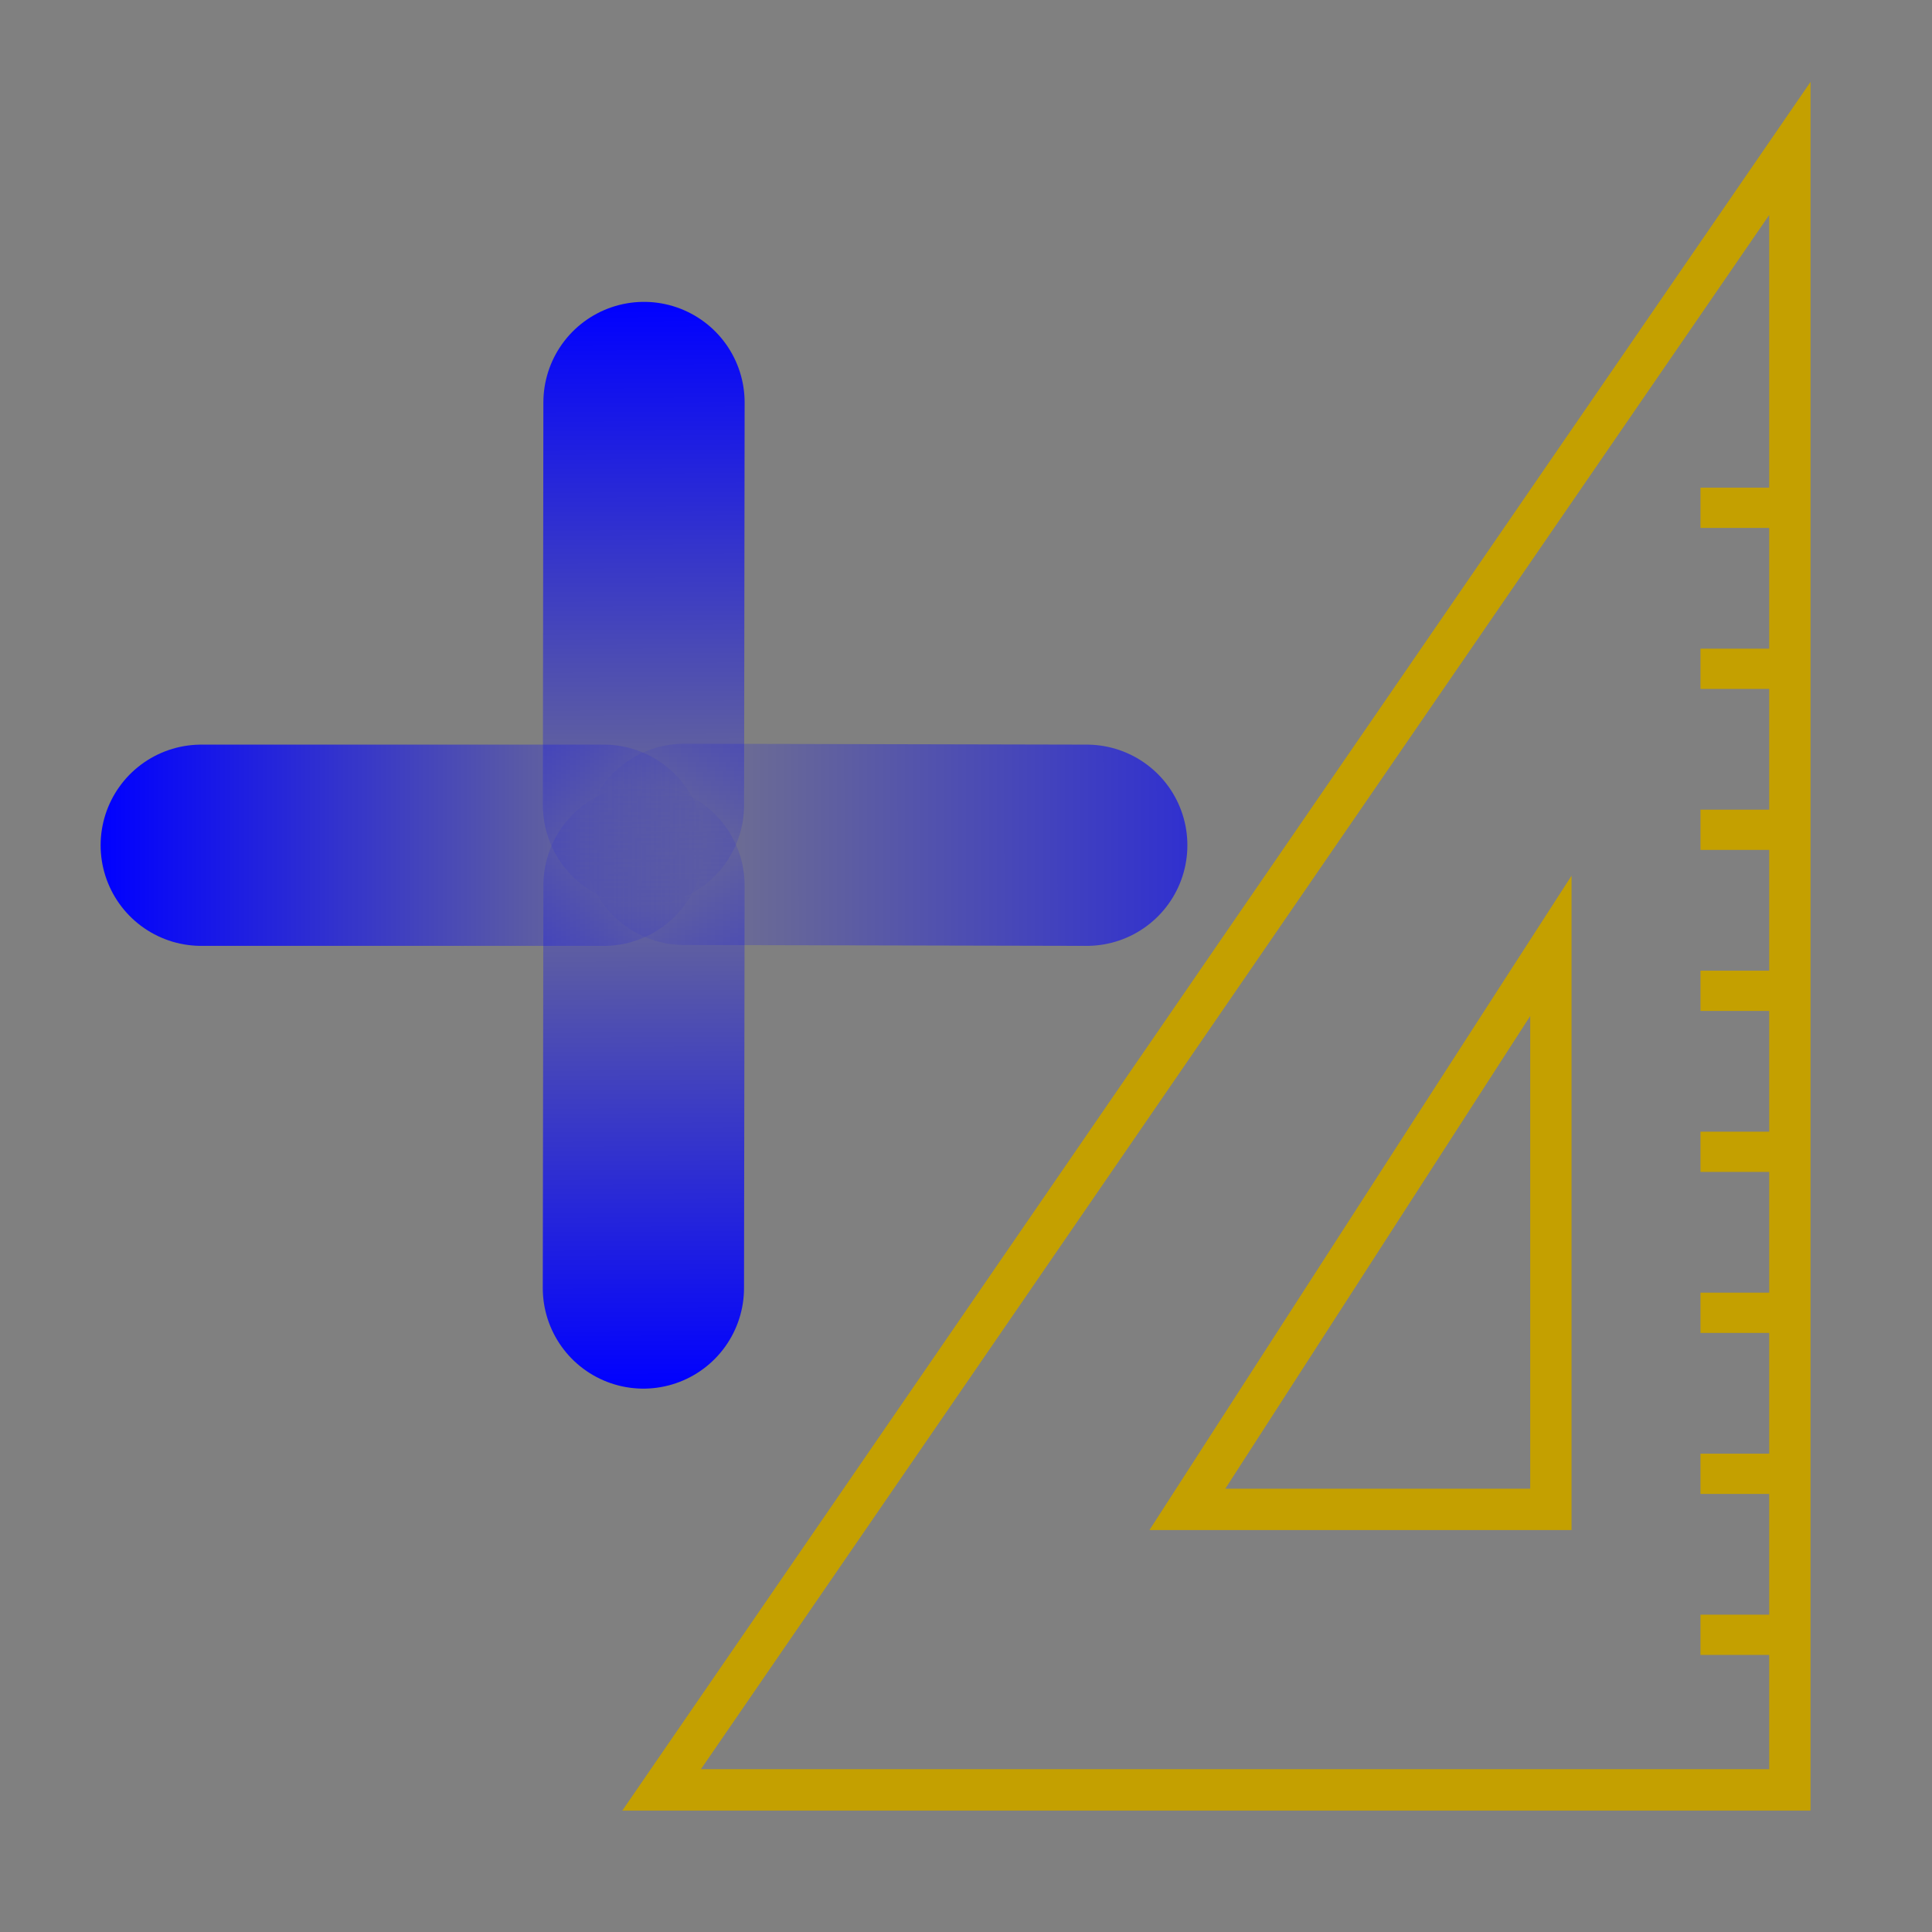 <?xml version="1.0" encoding="UTF-8" standalone="no"?>
<svg
   xmlns:osb="http://www.openswatchbook.org/uri/2009/osb"
   xmlns:dc="http://purl.org/dc/elements/1.1/"
   xmlns:cc="http://creativecommons.org/ns#"
   xmlns:rdf="http://www.w3.org/1999/02/22-rdf-syntax-ns#"
   xmlns:svg="http://www.w3.org/2000/svg"
   xmlns="http://www.w3.org/2000/svg"
   xmlns:xlink="http://www.w3.org/1999/xlink"
   xmlns:sodipodi="http://sodipodi.sourceforge.net/DTD/sodipodi-0.dtd"
   xmlns:inkscape="http://www.inkscape.org/namespaces/inkscape"
   width="48"
   height="48"
   overflow="visible"
   enable-background="new 0 0 128 129.396"
   xml:space="preserve"
   id="svg2"
   sodipodi:version="0.32"
   inkscape:version="0.48.0 r9654"
   sodipodi:docname="marmeas-2.svg"
   version="1.0"
   inkscape:export-filename="/home/tigert/My Downloads/go-home.png"
   inkscape:export-xdpi="90.000000"
   inkscape:export-ydpi="90.000000"
   inkscape:output_extension="org.inkscape.output.svg.inkscape"><rect width="100%" height="100%" fill="#808080" stroke="none"/><defs
   id="defs365"><linearGradient
     inkscape:collect="always"
     id="linearGradient3891"><stop
       style="stop-color:#0000ff;stop-opacity:1;"
       offset="0"
       id="stop3893" /><stop
       style="stop-color:#0000ff;stop-opacity:0;"
       offset="1"
       id="stop3895" /></linearGradient><linearGradient
     inkscape:collect="always"
     id="linearGradient3883"><stop
       style="stop-color:#0000ff;stop-opacity:1;"
       offset="0"
       id="stop3885" /><stop
       style="stop-color:#0000ff;stop-opacity:0;"
       offset="1"
       id="stop3887" /></linearGradient><linearGradient
     inkscape:collect="always"
     id="linearGradient3867"><stop
       style="stop-color:#0000ff;stop-opacity:1;"
       offset="0"
       id="stop3869" /><stop
       style="stop-color:#0000ff;stop-opacity:0;"
       offset="1"
       id="stop3871" /></linearGradient><linearGradient
     id="linearGradient3859"><stop
       style="stop-color:#0000ff;stop-opacity:1;"
       offset="0"
       id="stop3861" /><stop
       style="stop-color:#0000ff;stop-opacity:0;"
       offset="1"
       id="stop3863" /></linearGradient><linearGradient
     inkscape:collect="always"
     id="linearGradient3851"><stop
       style="stop-color:#0000ff;stop-opacity:1;"
       offset="0"
       id="stop3853" /><stop
       style="stop-color:#0000ff;stop-opacity:0;"
       offset="1"
       id="stop3855" /></linearGradient><linearGradient
     id="linearGradient4049"
     osb:paint="gradient"><stop
       style="stop-color:#000000;stop-opacity:1;"
       offset="0"
       id="stop4051" /><stop
       style="stop-color:#000000;stop-opacity:0;"
       offset="1"
       id="stop4053" /></linearGradient><inkscape:perspective
     sodipodi:type="inkscape:persp3d"
     inkscape:vp_x="0 : 24 : 1"
     inkscape:vp_y="0 : 1000 : 0"
     inkscape:vp_z="48 : 24 : 1"
     inkscape:persp3d-origin="24 : 16 : 1"
     id="perspective90" /><linearGradient
     inkscape:collect="always"
     id="linearGradient3099"><stop
       style="stop-color: rgb(255, 255, 255); stop-opacity: 1;"
       offset="0"
       id="stop3101" /><stop
       style="stop-color: rgb(255, 255, 255); stop-opacity: 0;"
       offset="1"
       id="stop3103" /></linearGradient><linearGradient
     inkscape:collect="always"
     id="linearGradient3078"><stop
       style="stop-color: rgb(196, 160, 0);"
       offset="0"
       id="stop3080" /><stop
       style="stop-color: rgb(252, 233, 79);"
       offset="1"
       id="stop3082" /></linearGradient><linearGradient
     y2="27.837"
     x2="74.587"
     y1="21.425"
     x1="68.175"
     gradientUnits="userSpaceOnUse"
     id="XMLID_45_"><stop
       id="stop695"
       style="stop-color: rgb(186, 189, 182);"
       offset="0" /><stop
       id="stop697"
       style="stop-color: rgb(238, 238, 236);"
       offset="1" /></linearGradient><radialGradient
     gradientUnits="userSpaceOnUse"
     gradientTransform="matrix(1, 0, 0, 1.01, 1.00797e-18, -0.16)"
     r="7.285"
     cy="23.333"
     cx="165.061"
     id="XMLID_52_"><stop
       id="stop812"
       style="stop-color: rgb(239, 53, 53);"
       offset="0" /><stop
       offset="0"
       style="stop-color: rgb(201, 26, 26); stop-opacity: 1;"
       id="stop2239" /><stop
       id="stop814"
       style="stop-color: rgb(255, 76, 76); stop-opacity: 1;"
       offset="1" /></radialGradient><linearGradient
     gradientTransform="matrix(2.051, 0, 0.167, -0.989, -799.205, 221.072)"
     y2="-79.574"
     x2="1420.654"
     y1="-50.919"
     x1="1420.547"
     gradientUnits="userSpaceOnUse"
     id="path3311_1_"><stop
       id="stop4970"
       style="stop-color: rgb(196, 160, 0);"
       offset="0" /><stop
       id="stop4972"
       style="stop-color: rgb(149, 122, 0);"
       offset="1" /></linearGradient><linearGradient
     gradientTransform="matrix(1.214, 0, 0.282, -1.671, 46.726, 447.944)"
     y2="175.789"
     x2="1679.599"
     y1="185.302"
     x1="1668.765"
     gradientUnits="userSpaceOnUse"
     id="path3230_2_"><stop
       id="stop4977"
       style="stop-color: rgb(255, 255, 255);"
       offset="0" /><stop
       id="stop4979"
       style="stop-color: rgb(207, 207, 207);"
       offset="1" /></linearGradient><linearGradient
     y2="10.711"
     x2="296.94"
     y1="4.759"
     x1="292.972"
     gradientUnits="userSpaceOnUse"
     id="XMLID_897_"><stop
       id="stop45093"
       style="stop-color: rgb(238, 238, 236);"
       offset="0" /><stop
       id="stop45095"
       style="stop-color: rgb(255, 255, 255); stop-opacity: 1;"
       offset="1" /></linearGradient><radialGradient
     id="radialGradient16850"
     cx="165.061"
     cy="23.333"
     r="7.285"
     gradientTransform="matrix(1, 0, 0, 1.01, 1.00797e-18, -0.16)"
     gradientUnits="userSpaceOnUse"><stop
       offset="0"
       style="stop-color: rgb(239, 53, 53);"
       id="stop16852" /><stop
       offset="1"
       style="stop-color: rgb(164, 0, 0); stop-opacity: 0;"
       id="stop16854" /></radialGradient><linearGradient
     id="linearGradient2229"><stop
       id="stop2231"
       offset="0"
       style="stop-color: rgb(226, 226, 226); stop-opacity: 1;" /><stop
       id="stop2233"
       offset="1"
       style="stop-color: rgb(216, 216, 216); stop-opacity: 1;" /></linearGradient><linearGradient
     id="linearGradient2251"
     inkscape:collect="always"><stop
       id="stop2253"
       offset="0"
       style="stop-color: rgb(223, 42, 42); stop-opacity: 1;" /><stop
       id="stop2255"
       offset="1"
       style="stop-color: rgb(223, 42, 42); stop-opacity: 0;" /></linearGradient><linearGradient
     id="linearGradient2259"
     inkscape:collect="always"><stop
       id="stop2261"
       offset="0"
       style="stop-color: rgb(154, 12, 0); stop-opacity: 1;" /><stop
       id="stop2263"
       offset="1"
       style="stop-color: rgb(154, 12, 0); stop-opacity: 0;" /></linearGradient><linearGradient
     id="linearGradient2269"
     inkscape:collect="always"><stop
       id="stop2271"
       offset="0"
       style="stop-color: rgb(0, 0, 0); stop-opacity: 1;" /><stop
       id="stop2273"
       offset="1"
       style="stop-color: rgb(0, 0, 0); stop-opacity: 0;" /></linearGradient><linearGradient
     inkscape:collect="always"
     xlink:href="#path3230_2_"
     id="linearGradient1890"
     gradientUnits="userSpaceOnUse"
     gradientTransform="matrix(1.214, 0, 0.282, -1.671, -1834.23, 751.033)"
     x1="1668.765"
     y1="185.302"
     x2="1679.599"
     y2="175.789" /><linearGradient
     inkscape:collect="always"
     xlink:href="#path3230_2_"
     id="linearGradient1893"
     gradientUnits="userSpaceOnUse"
     gradientTransform="matrix(1.214, 0, 0.282, -1.671, -1774.23, 387.033)"
     x1="1668.765"
     y1="185.302"
     x2="1679.599"
     y2="175.789" /><linearGradient
     inkscape:collect="always"
     xlink:href="#path3311_1_"
     id="linearGradient1896"
     gradientUnits="userSpaceOnUse"
     gradientTransform="matrix(2.051, 0, 0.167, -0.989, -2791.94, 99.824)"
     x1="1420.547"
     y1="-50.919"
     x2="1420.654"
     y2="-79.574" /><linearGradient
     inkscape:collect="always"
     xlink:href="#XMLID_897_"
     id="linearGradient2975"
     gradientUnits="userSpaceOnUse"
     gradientTransform="matrix(-4.128, 0, 0, 4.137, 2003.49, 504.25)"
     x1="292.972"
     y1="4.759"
     x2="296.94"
     y2="10.711" /><linearGradient
     inkscape:collect="always"
     xlink:href="#linearGradient2229"
     id="linearGradient2977"
     gradientUnits="userSpaceOnUse"
     gradientTransform="translate(759.024, 516.155)"
     x1="20.288"
     y1="6.46"
     x2="24.326"
     y2="23.943" /><linearGradient
     inkscape:collect="always"
     xlink:href="#XMLID_52_"
     id="linearGradient2979"
     gradientUnits="userSpaceOnUse"
     x1="294.595"
     y1="12.188"
     x2="297.185"
     y2="13.34" /><linearGradient
     inkscape:collect="always"
     xlink:href="#XMLID_52_"
     id="linearGradient2981"
     gradientUnits="userSpaceOnUse"
     gradientTransform="matrix(3.638, 0, 0, 3.47, -297.092, 500.148)"
     x1="296.486"
     y1="15.507"
     x2="296.529"
     y2="9.877" /><linearGradient
     inkscape:collect="always"
     xlink:href="#XMLID_897_"
     id="linearGradient2983"
     gradientUnits="userSpaceOnUse"
     gradientTransform="matrix(4.053, 0, 0, 4.137, -416.511, 504.25)"
     x1="292.972"
     y1="4.759"
     x2="296.94"
     y2="10.711" /><linearGradient
     inkscape:collect="always"
     xlink:href="#linearGradient2229"
     id="linearGradient2985"
     gradientUnits="userSpaceOnUse"
     gradientTransform="translate(759.024, 516.155)"
     x1="20.288"
     y1="6.46"
     x2="24.326"
     y2="23.943" /><linearGradient
     inkscape:collect="always"
     xlink:href="#XMLID_45_"
     id="linearGradient2987"
     gradientUnits="userSpaceOnUse"
     x1="22.225"
     y1="23.843"
     x2="24.19"
     y2="22.861" /><linearGradient
     inkscape:collect="always"
     xlink:href="#XMLID_52_"
     id="linearGradient2989"
     gradientUnits="userSpaceOnUse"
     gradientTransform="matrix(1.162, 0, 0, 0.992, 756.593, 516.421)"
     x1="7.185"
     y1="31.057"
     x2="25.152"
     y2="50.775" /><linearGradient
     inkscape:collect="always"
     xlink:href="#XMLID_52_"
     id="linearGradient2991"
     gradientUnits="userSpaceOnUse"
     gradientTransform="matrix(1.162, 0, 0, 0.992, 756.357, 516.219)"
     x1="13.825"
     y1="40.069"
     x2="7.67"
     y2="2.326" /><radialGradient
     inkscape:collect="always"
     xlink:href="#XMLID_52_"
     id="radialGradient2993"
     gradientUnits="userSpaceOnUse"
     gradientTransform="matrix(1, 0, 0, 1.06, 759.024, 513.856)"
     cx="34.376"
     cy="37.5"
     fx="34.376"
     fy="37.5"
     r="8.389" /><linearGradient
     inkscape:collect="always"
     xlink:href="#linearGradient2251"
     id="linearGradient2995"
     gradientUnits="userSpaceOnUse"
     x1="298.479"
     y1="13.6"
     x2="298.869"
     y2="13.803" /><linearGradient
     inkscape:collect="always"
     xlink:href="#linearGradient2259"
     id="linearGradient2997"
     gradientUnits="userSpaceOnUse"
     x1="298.479"
     y1="13.6"
     x2="298.869"
     y2="13.803" /><linearGradient
     inkscape:collect="always"
     xlink:href="#XMLID_52_"
     id="linearGradient2999"
     gradientUnits="userSpaceOnUse"
     gradientTransform="matrix(3.624, 0, 0, 3.624, -294.155, 499.308)"
     x1="296.762"
     y1="12.012"
     x2="297.798"
     y2="10.947" /><linearGradient
     inkscape:collect="always"
     xlink:href="#radialGradient16850"
     id="linearGradient3001"
     gradientUnits="userSpaceOnUse"
     gradientTransform="matrix(1.162, 0, 0, 0.992, 753.912, 516.219)"
     x1="39.62"
     y1="44.541"
     x2="-3.533"
     y2="-11.889" /><radialGradient
     inkscape:collect="always"
     xlink:href="#linearGradient2269"
     id="radialGradient3003"
     gradientUnits="userSpaceOnUse"
     gradientTransform="matrix(1, 0, 0, 0.325, 2.35234e-13, 28.086)"
     cx="25.188"
     cy="41.625"
     fx="25.188"
     fy="41.625"
     r="18.062" /><linearGradient
     inkscape:collect="always"
     xlink:href="#linearGradient3078"
     id="linearGradient3084"
     x1="42.426"
     y1="58.076"
     x2="32.35"
     y2="16.357"
     gradientUnits="userSpaceOnUse" /><linearGradient
     inkscape:collect="always"
     xlink:href="#linearGradient3099"
     id="linearGradient3105"
     x1="28.835"
     y1="11.914"
     x2="52.132"
     y2="70.073"
     gradientUnits="userSpaceOnUse" /><radialGradient
     inkscape:collect="always"
     xlink:href="#linearGradient2269"
     id="radialGradient3253"
     gradientUnits="userSpaceOnUse"
     gradientTransform="matrix(1, 0, 0, 0.325, 2.34556e-13, 28.086)"
     cx="25.188"
     cy="41.625"
     fx="25.188"
     fy="41.625"
     r="18.062" /><linearGradient
     inkscape:collect="always"
     xlink:href="#linearGradient4049-2"
     id="linearGradient4061-3"
     x1="1.5"
     y1="21"
     x2="14.5"
     y2="21"
     gradientUnits="userSpaceOnUse" /><linearGradient
     id="linearGradient4049-2"
     osb:paint="gradient"><stop
       style="stop-color:#000000;stop-opacity:1;"
       offset="0"
       id="stop4051-4" /><stop
       style="stop-color:#000000;stop-opacity:0;"
       offset="1"
       id="stop4053-3" /></linearGradient><linearGradient
     gradientTransform="matrix(-0.004,1,-1,-0.004,36.055,6.089)"
     y2="21"
     x2="14.5"
     y1="21"
     x1="1.5"
     gradientUnits="userSpaceOnUse"
     id="linearGradient4078-3"
     xlink:href="#linearGradient4049-2-6"
     inkscape:collect="always" /><linearGradient
     id="linearGradient4049-2-6"
     osb:paint="gradient"><stop
       style="stop-color:#000000;stop-opacity:1;"
       offset="0"
       id="stop4051-4-3" /><stop
       style="stop-color:#000000;stop-opacity:0;"
       offset="1"
       id="stop4053-3-3" /></linearGradient><linearGradient
     gradientTransform="matrix(-0.004,1,-1,-0.004,36.055,6.089)"
     y2="21"
     x2="14.5"
     y1="21"
     x1="1.5"
     gradientUnits="userSpaceOnUse"
     id="linearGradient4078-9"
     xlink:href="#linearGradient4049-2-0"
     inkscape:collect="always" /><linearGradient
     id="linearGradient4049-2-0"
     osb:paint="gradient"><stop
       style="stop-color:#000000;stop-opacity:1;"
       offset="0"
       id="stop4051-4-2" /><stop
       style="stop-color:#000000;stop-opacity:0;"
       offset="1"
       id="stop4053-3-4" /></linearGradient><linearGradient
     inkscape:collect="always"
     xlink:href="#linearGradient3851"
     id="linearGradient3857"
     x1="14.5"
     y1="20.984"
     x2="29.5"
     y2="20.984"
     gradientUnits="userSpaceOnUse"
     gradientTransform="matrix(-1,9.689258e-4,-9.689258e-4,-1,44.02,41.952)" /><linearGradient
     inkscape:collect="always"
     xlink:href="#linearGradient3851"
     id="linearGradient3865"
     x1="12.5"
     y1="14"
     x2="17.542"
     y2="14"
     gradientUnits="userSpaceOnUse"
     gradientTransform="matrix(-1,0.003,-0.003,-1,31.057,28.955)" /><linearGradient
     inkscape:collect="always"
     xlink:href="#linearGradient3867"
     id="linearGradient3873"
     x1="0.5"
     y1="21"
     x2="15.5"
     y2="21"
     gradientUnits="userSpaceOnUse"
     gradientTransform="translate(2,0)" /><linearGradient
     inkscape:collect="always"
     xlink:href="#linearGradient3883"
     id="linearGradient3889"
     x1="7.521"
     y1="14"
     x2="22.521"
     y2="14"
     gradientUnits="userSpaceOnUse"
     gradientTransform="matrix(0.004,1,-1,0.004,29.934,-0.077)" /><linearGradient
     inkscape:collect="always"
     xlink:href="#linearGradient3891"
     id="linearGradient3897"
     x1="7.521"
     y1="28"
     x2="22.521"
     y2="28"
     gradientUnits="userSpaceOnUse"
     gradientTransform="matrix(-0.003,-1,1,-0.003,-11.957,42.114)" /></defs><sodipodi:namedview
   inkscape:cy="36.730708"
   inkscape:cx="9.3864476"
   inkscape:zoom="11.313708"
   inkscape:window-height="818"
   inkscape:window-width="1181"
   inkscape:pageshadow="2"
   inkscape:pageopacity="0.0"
   borderopacity="0.216"
   bordercolor="#666666"
   pagecolor="#ffffff"
   id="base"
   inkscape:showpageshadow="false"
   inkscape:window-x="253"
   inkscape:window-y="30"
   inkscape:current-layer="svg2"
   fill="#2e3436"
   showgrid="true"
   stroke="#c4a000"
   showguides="true"
   inkscape:guide-bbox="true"
   inkscape:window-maximized="0"><inkscape:grid
     id="GridFromPre046Settings"
     type="xygrid"
     originx="0px"
     originy="0px"
     spacingx="1px"
     spacingy="1px"
     color="#3f3fff"
     empcolor="#3f3fff"
     opacity="0.039"
     empopacity="0.102"
     empspacing="5"
     visible="true"
     enabled="true" /></sodipodi:namedview>
	
<path
   transform="matrix(0.969, 0, 0, 0.465, 6.097, 24.903)"
   d="M 43.25 41.625 A 18.062 5.875 0 1 1  7.125,41.625 A 18.062 5.875 0 1 1  43.25 41.625 z"
   sodipodi:ry="5.875"
   sodipodi:rx="18.0625"
   sodipodi:cy="41.625"
   sodipodi:cx="25.1875"
   id="path3251"
   style="opacity: 0.267; color: rgb(0, 0, 0); fill: url(&quot;#radialGradient3253&quot;) rgb(0, 0, 0); fill-opacity: 1; fill-rule: evenodd; stroke: none; stroke-width: 1; stroke-linecap: butt; stroke-linejoin: miter; marker: none; stroke-miterlimit: 4; stroke-dasharray: none; stroke-dashoffset: 0pt; stroke-opacity: 1; visibility: visible; display: inline; overflow: visible;"
   sodipodi:type="arc"
   inkscape:r_cx="true"
   inkscape:r_cy="true" /><path
   style="fill: url(&quot;#linearGradient3084&quot;) rgb(0, 0, 0); fill-opacity: 1; fill-rule: evenodd; stroke: rgb(196, 160, 0); stroke-width: 1.027px; stroke-linecap: butt; stroke-linejoin: miter; stroke-opacity: 1;"
   d="M 44.469 3.688 L 16.438 44.469 L 44.469 44.469 L 44.469 3.688 z M 38.531 23.5 L 38.531 37.5 L 29.5 37.5 L 38.531 23.5 z "
   id="path1465" /><path
   style="fill: none; fill-opacity: 0.75; fill-rule: evenodd; stroke: url(&quot;#linearGradient3105&quot;) rgb(0, 0, 0); stroke-width: 1px; stroke-linecap: butt; stroke-linejoin: miter; stroke-opacity: 1; opacity: 0.639;"
   d="M 43.5,43.5 L 43.5,6.844 L 18.375,43.438 L 43.5,43.5 z "
   id="path3006"
   inkscape:r_cx="true"
   inkscape:r_cy="true"
   sodipodi:nodetypes="cccc" /><path
   inkscape:r_cy="true"
   inkscape:r_cx="true"
   id="path3022"
   d="M 43.506,40.616 L 42.748,40.616"
   style="opacity: 1; fill: rgb(46, 52, 54); fill-opacity: 0.75; fill-rule: evenodd; stroke: rgb(196, 160, 0); stroke-width: 1px; stroke-linecap: square; stroke-linejoin: miter; stroke-opacity: 1;" /><path
   inkscape:r_cy="true"
   inkscape:r_cx="true"
   id="path3046"
   d="M 43.506,36.616 L 42.748,36.616"
   style="opacity: 1; fill: rgb(46, 52, 54); fill-opacity: 0.75; fill-rule: evenodd; stroke: rgb(196, 160, 0); stroke-width: 1px; stroke-linecap: square; stroke-linejoin: miter; stroke-opacity: 1;" /><path
   inkscape:r_cy="true"
   inkscape:r_cx="true"
   id="path3050"
   d="M 43.506,32.616 L 42.748,32.616"
   style="opacity: 1; fill: rgb(46, 52, 54); fill-opacity: 0.75; fill-rule: evenodd; stroke: rgb(196, 160, 0); stroke-width: 1px; stroke-linecap: square; stroke-linejoin: miter; stroke-opacity: 1;" /><path
   inkscape:r_cy="true"
   inkscape:r_cx="true"
   id="path3054"
   d="M 43.506,28.616 L 42.748,28.616"
   style="opacity: 1; fill: rgb(46, 52, 54); fill-opacity: 0.75; fill-rule: evenodd; stroke: rgb(196, 160, 0); stroke-width: 1px; stroke-linecap: square; stroke-linejoin: miter; stroke-opacity: 1;" /><path
   inkscape:r_cy="true"
   inkscape:r_cx="true"
   id="path3058"
   d="M 43.506,24.616 L 42.748,24.616"
   style="opacity: 1; fill: rgb(46, 52, 54); fill-opacity: 0.75; fill-rule: evenodd; stroke: rgb(196, 160, 0); stroke-width: 1px; stroke-linecap: square; stroke-linejoin: miter; stroke-opacity: 1;" /><path
   inkscape:r_cy="true"
   inkscape:r_cx="true"
   id="path3062"
   d="M 43.506,20.616 L 42.748,20.616"
   style="opacity: 1; fill: rgb(46, 52, 54); fill-opacity: 0.75; fill-rule: evenodd; stroke: rgb(196, 160, 0); stroke-width: 1px; stroke-linecap: square; stroke-linejoin: miter; stroke-opacity: 1;" /><path
   inkscape:r_cy="true"
   inkscape:r_cx="true"
   id="path3066"
   d="M 43.506,16.616 L 42.748,16.616"
   style="opacity: 1; fill: rgb(46, 52, 54); fill-opacity: 0.75; fill-rule: evenodd; stroke: rgb(196, 160, 0); stroke-width: 1px; stroke-linecap: square; stroke-linejoin: miter; stroke-opacity: 1;" /><path
   inkscape:r_cy="true"
   inkscape:r_cx="true"
   id="path3070"
   d="M 43.506,12.616 L 42.748,12.616"
   style="opacity: 1; fill: rgb(46, 52, 54); fill-opacity: 0.75; fill-rule: evenodd; stroke: rgb(196, 160, 0); stroke-width: 1px; stroke-linecap: square; stroke-linejoin: miter; stroke-opacity: 1;" /><path
   style="fill:#0000ff;stroke:url(#linearGradient3873);stroke-width:5;stroke-linecap:round;stroke-linejoin:miter;stroke-miterlimit:4;stroke-opacity:1;stroke-dasharray:none"
   d="m 5,21 10,0 0,0"
   id="path3279"
   inkscape:connector-curvature="0" /><path
   style="fill:url(#linearGradient3865);fill-opacity:1;stroke:url(#linearGradient3889);stroke-width:5;stroke-linecap:round;stroke-linejoin:miter;stroke-miterlimit:4;stroke-opacity:1;stroke-dasharray:none"
   d="M 15.987,20 16,10 l 0,0"
   id="path3279-7"
   inkscape:connector-curvature="0" /><path
   style="fill:#0000ff;fill-opacity:1;stroke:url(#linearGradient3857);stroke-width:5;stroke-linecap:round;stroke-linejoin:miter;stroke-miterlimit:4;stroke-opacity:0.622;stroke-dasharray:none"
   d="M 17,20.978 27,21 l 0,0"
   id="path3279-7-4"
   inkscape:connector-curvature="0" /><path
   style="fill:#0000ff;stroke:url(#linearGradient3897);stroke-width:5;stroke-linecap:round;stroke-linejoin:miter;stroke-miterlimit:4;stroke-opacity:1;stroke-dasharray:none"
   d="M 15.985,32 16,22 l 0,0"
   id="path3279-7-6"
   inkscape:connector-curvature="0" /></svg>